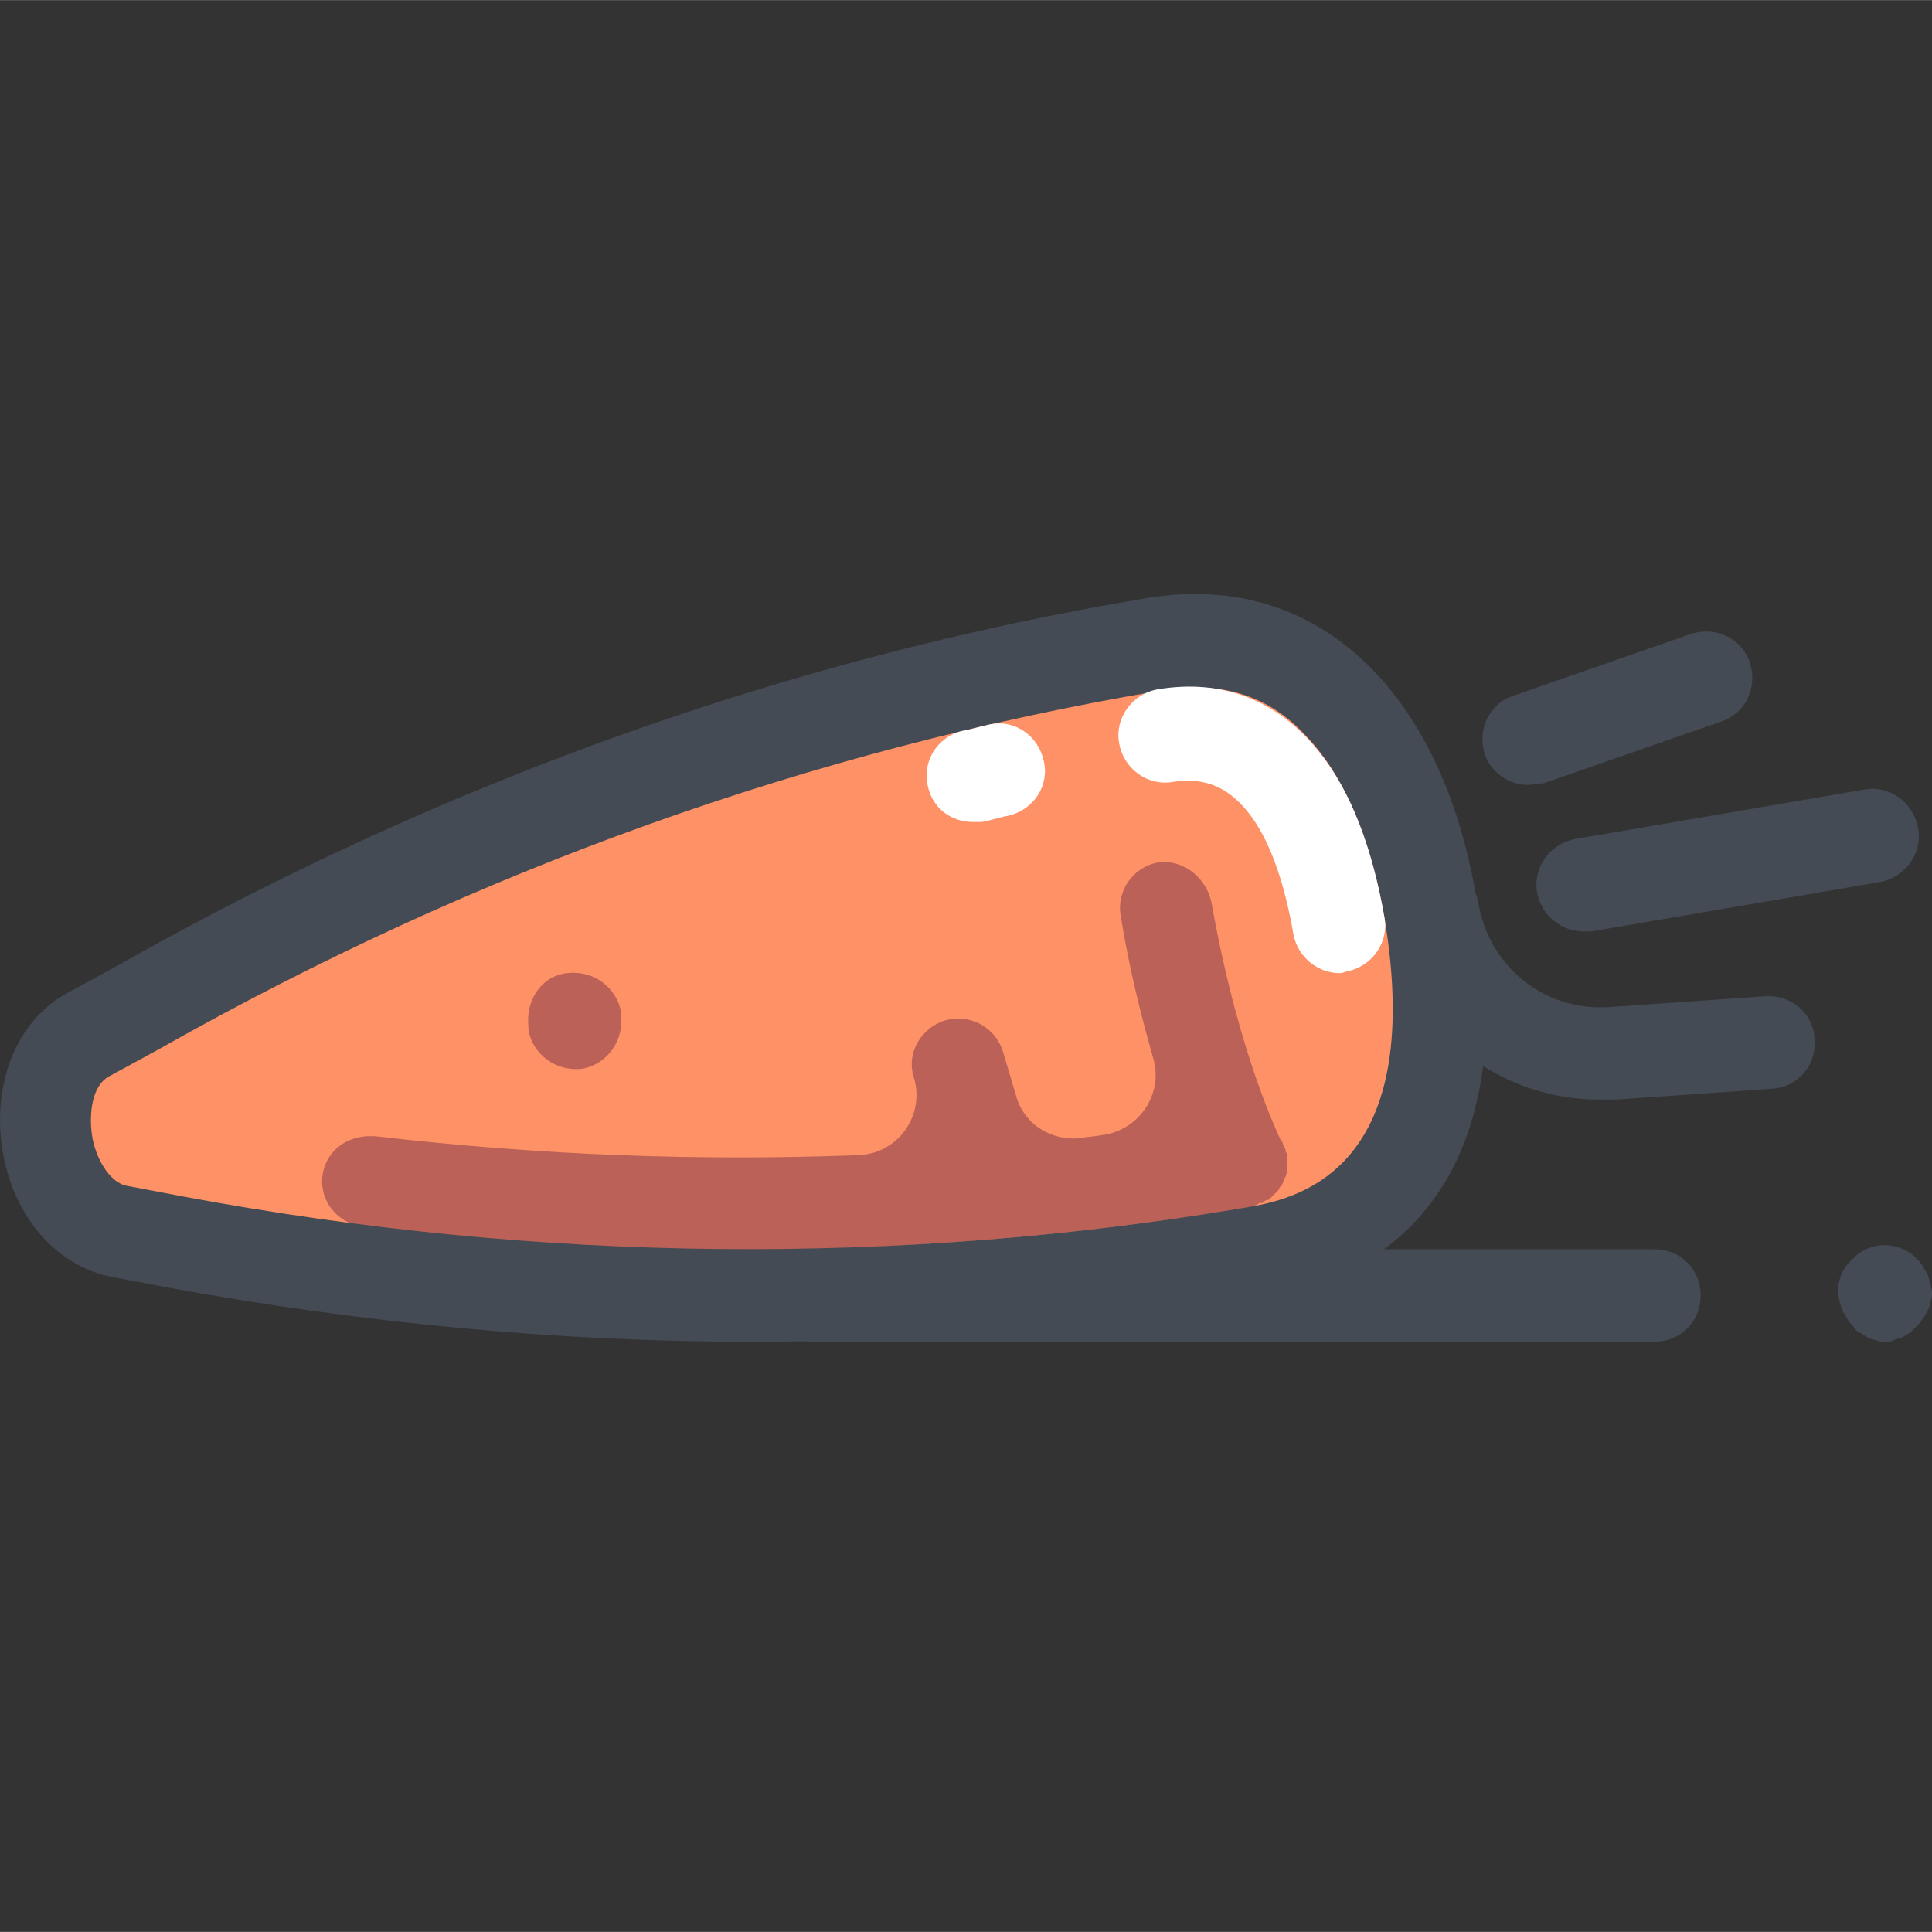 <?xml version="1.0" encoding="UTF-8"?>
<!DOCTYPE svg PUBLIC '-//W3C//DTD SVG 1.0//EN'
          'http://www.w3.org/TR/2001/REC-SVG-20010904/DTD/svg10.dtd'>
<svg contentScriptType="text/ecmascript" width="100pt" xmlns:xlink="http://www.w3.org/1999/xlink" zoomAndPan="magnify" contentStyleType="text/css" viewBox="0 -154 501.051 501" height="100.0pt" preserveAspectRatio="xMidYMid meet" xmlns="http://www.w3.org/2000/svg" version="1.0"
><rect x="0" y="-154" width="501.051" height="501" fill="#333333" stroke="none"/><path style="fill:#ff9166;" d="m298.652 13.145c32.797-5.602 65.199 25.199 72.398 68.801 7.199 43.598-13.199 83.199-46 88.801-91.602 15.598-185.602 14.398-279.602-2.801l-14.797-2.801c-20.402-3.602-26.801-40.398-8.402-50.801l13.199-7.199c83.203-46.801 171.602-78.398 263.203-94zm0 0"
  /><path style="fill:#ff9166;" d="m298.652 13.145c32.797-5.602 65.199 25.199 72.398 68.801 7.199 43.598-13.199 83.199-46 88.801-91.602 15.598-185.602 14.398-279.602-2.801l-14.797-2.801c-20.402-3.602-26.801-40.398-8.402-50.801l13.199-7.199c83.203-46.801 171.602-78.398 263.203-94zm0 0"
  /><g style="fill:#444b54;"
  ><path d="m410.652 87.543c-5.602 0-10.801-4-12-10-1.203-6.398 3.199-12.797 10-14l74.797-12.797c6.402-1.203 12.801 3.199 14 10 1.203 6.398-3.199 12.797-10 14l-74.797 12.797c-.801 0-1.203 0-2 0zm0 0"
    /><path d="m414.652 131.145c-27.203 0-50.801-19.602-55.203-46.801-1.199-6.398 3.203-12.801 10-14 6.402-1.199 12.801 3.199 14 10 2.801 16.402 17.203 28 34 26.801l40.402-2.801c6.801-.398 12.398 4.402 12.801 11.199.398 6.801-4.402 12.402-11.203 12.801l-40.398 2.801c-1.602 0-3.199 0-4.398 0zm0 0"
    /><path d="m396.25 49.543c-4.801 0-9.598-3.199-11.199-8-2-6.398 1.199-13.199 7.602-15.199l46-16c6.398-2 13.199 1.199 15.199 7.602 2 6.398-1.199 13.199-7.602 15.199l-46 16c-1.598 0-2.801.398-4 .398zm0 0"
  /></g
  ><path style="fill:#bc6157;" d="m324.25 159.145c.402 0 .402 0 .801-.398.398 0 1.199-.402 1.602-.801h.398.398c.402-.402.801-.801 1.602-.801 0 0 .398-.398.398-.398.402-.402.801-.801 1.203-1.203 0 0 .398-.398.398-.398.398-.398.801-.801.801-1.199 0 0 .398-.402.398-.402.402-.398.402-.797.801-1.598 0-.402 0-.402.398-.801 0-.398.402-1.199.402-1.602 0-.398 0-.398 0-.797 0-.402 0-.801 0-1.602 0-.398 0-.801 0-1.199v-.402c0-.398 0-.398-.402-.797 0-.402 0-.801-.398-1.203 0-.398-.398-.797-.398-1.199 0 0 0-.398-.402-.398 0-.402-10.801-21.199-18-61.602-1.199-6.398-6.801-11.199-13.199-10.801-6.801.801-11.602 7.203-10.398 14 2.398 14.801 5.598 26.801 8.398 36.801 2.801 9.199-3.602 18.801-13.199 20-2 .402-4 .402-5.602.801-7.598.801-14.801-3.602-16.801-11.199l-3.199-10.801c-1.598-6-7.598-10-14-8.801-6.398 1.199-10.801 7.602-9.598 13.602 0 .398 0 .801.398 1.598 2.801 9.602-4 19.602-14.398 20-41.203 1.602-82.801 0-124.402-4.797-17.598-2-20.801 21.598-2 24 76.402 8.797 152.801 6.797 227.199-5.602zm0 0"
  /><path style="fill:#bc6157;" d="m161.051 109.145v-.801c-1.199-6.398-7.199-10.801-14-10s-10.801 7.199-10 14v.801c1.199 6.398 7.199 10.801 14 10 6.398-1.199 10.801-7.199 10-14zm0 0"
  /><path style="fill:#444b54;" d="m194.652 193.945c-50 0-100.402-4.801-150.801-14l-14.801-2.801c-14.398-2.801-25.602-15.602-28.398-32.801-2.801-17.199 3.598-33.199 16-40.398l13.199-7.199c84-47.602 174-80 267.199-95.602 23.602-4 44 2.801 59.602 19.199 13.199 14 22.398 34.402 26.398 59.602 13.199 78.801-29.199 98.398-55.602 102.801-44 7.598-88.398 11.199-132.797 11.199zm106-168.801c-90 15.199-177.203 46.398-259.203 92.801l-13.199 7.199c-4.398 2.398-5.199 9.602-4.398 15.199.801 5.602 4.398 12.402 9.199 13.199l14.801 2.801c92.398 17.199 185.199 18 275.199 2.801 11.602-2 47.199-8 36-75.199-3.602-20.402-10.398-36.801-20.398-47.199-9.602-10.402-22-14.402-38-11.602zm-2-12"
  /><path style="fill:#fff;" d="m347.449 98.344c-5.598 0-10.797-4-12-10-2.398-14-6.398-25.199-12-32-5.199-6.398-11.199-8.801-19.199-7.598-6.398 1.199-12.801-3.203-14-10-1.199-6.402 3.199-12.801 10-14 16.801-2.801 31.199 2.797 42 16.398 8 10 13.602 24.398 16.801 42.801 1.199 6.398-3.199 12.801-10 14 0 0-.801.398-1.602.398zm0 0"
  /><path style="fill:#fff;" d="m252.25 59.145c-5.598 0-10.398-3.602-11.598-9.199-1.602-6.402 2.398-12.801 8.797-14.402 2.402-.398 4.801-1.199 6.801-1.598 6.402-1.602 12.801 2.398 14.402 9.199 1.598 6.398-2.402 12.801-9.203 14.398-2.398.402-4.398 1.203-6.797 1.602-.402 0-1.602 0-2.402 0zm0 0"
  /><path style="fill:#444b54;" d="m429.051 193.945h-218.398c-6.801 0-12-5.199-12-12 0-6.801 5.199-12 12-12h218.398c6.801 0 12 5.199 12 12 0 6.801-5.199 12-12 12zm0 0"
  /><path style="fill:#444b54;" d="m489.051 193.945c-.801 0-1.602 0-2.398-.402-.801 0-1.602-.398-2.402-.797-.801-.402-1.199-.801-2-1.203-.801-.398-1.199-.797-1.598-1.598-.402-.402-1.203-1.199-1.602-2-.398-.801-.801-1.199-1.199-2-.402-.801-.402-1.602-.801-2.402 0-.797-.398-1.598-.398-2.398 0-3.199 1.199-6.398 3.598-8.398.402-.402 1.199-1.203 1.602-1.602.801-.398 1.199-.801 2-1.199.801-.402 1.598-.402 2.398-.801 4-.801 8 .398 10.801 3.199.398.402 1.199 1.199 1.602 2 .398.801.797 1.199 1.199 2 .398.801.398 1.602.801 2.402 0 .797.398 1.598.398 2.398s0 1.602-.398 2.398c0 .801-.402 1.602-.801 2.402-.402.801-.801 1.598-1.199 2-.402.801-.801 1.199-1.602 2-.398.398-1.199 1.199-1.602 1.598-.797.402-1.199.801-2 1.203-.797.398-1.598.398-2.398.797-.398.402-1.199.402-2 .402zm0 0"
/></svg
>
